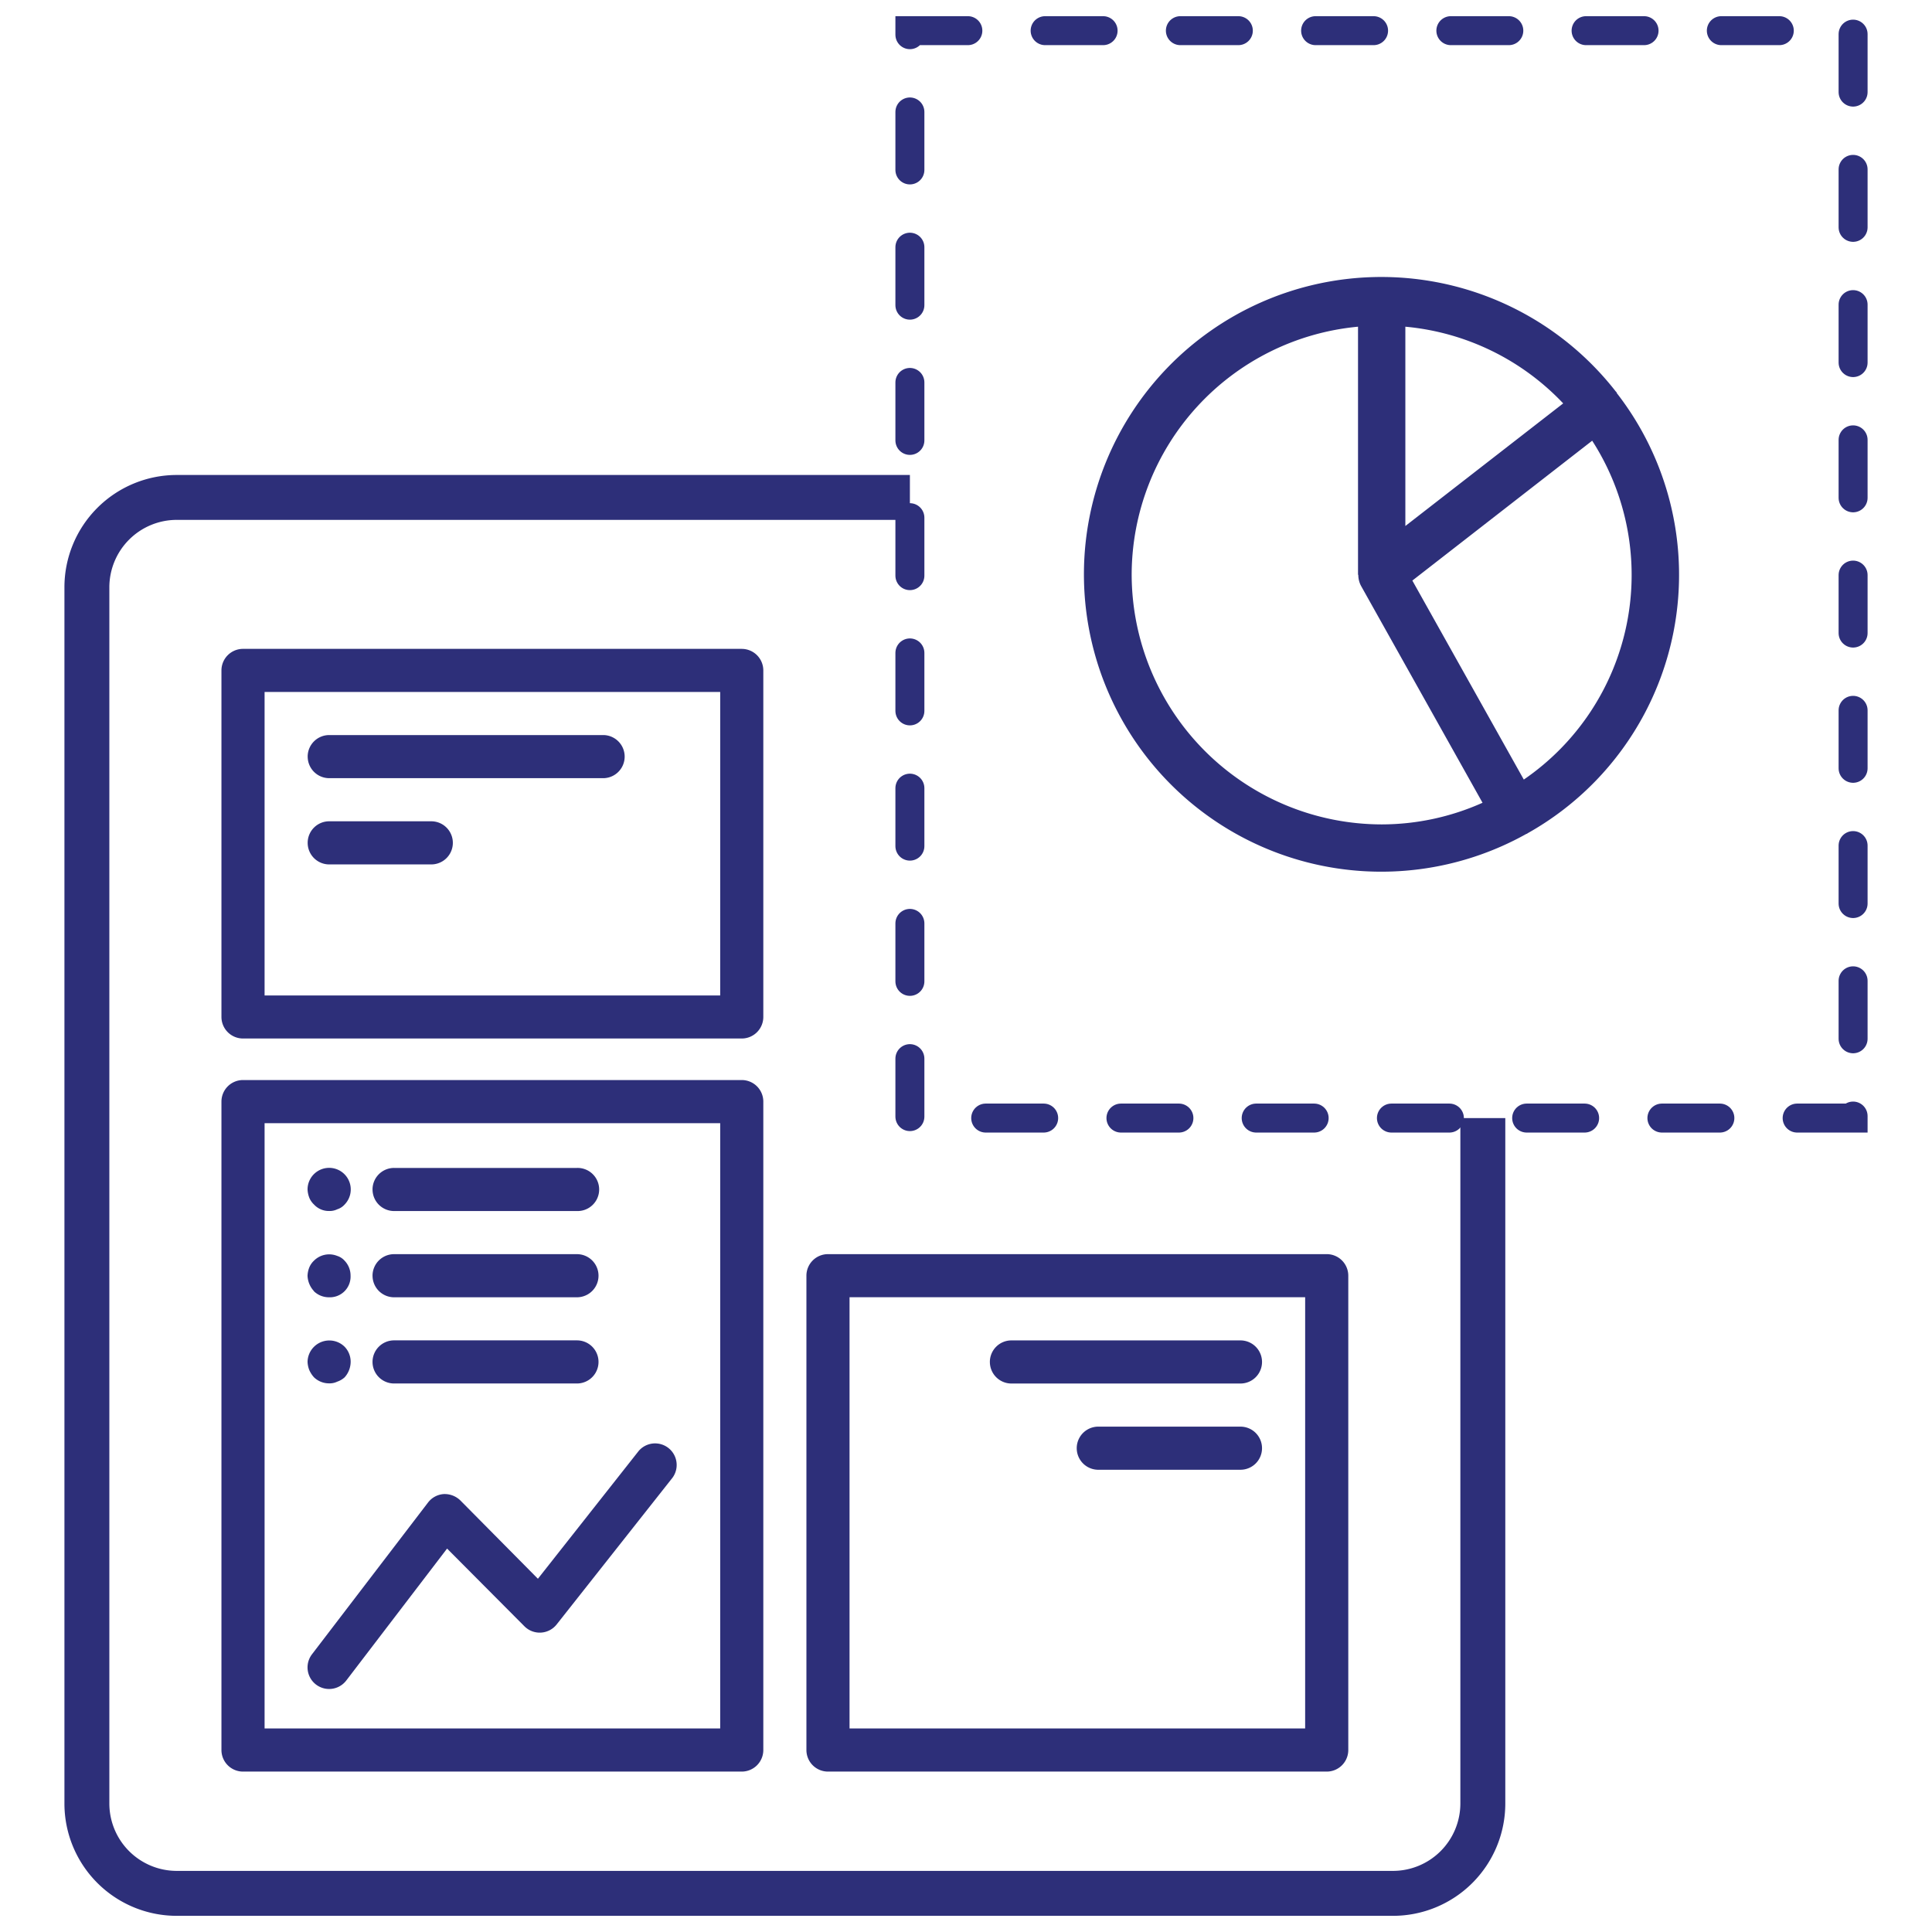 <svg xmlns="http://www.w3.org/2000/svg" xmlns:xlink="http://www.w3.org/1999/xlink" width="100" height="100" viewBox="0 0 100 100">
  <defs>
    <clipPath id="clip-icon_19">
      <rect width="100" height="100"/>
    </clipPath>
  </defs>
  <g id="icon_19" data-name="icon – 19" clip-path="url(#clip-icon_19)">
    <g id="Group_2450" data-name="Group 2450" transform="translate(3611.609 5894.471)">
      <path id="Path_6542" data-name="Path 6542" d="M193.164,96.248H167.349a1.117,1.117,0,0,0-1.116,1.116V115.3h0a1.117,1.117,0,0,0,1.116,1.116h25.815a1.117,1.117,0,0,0,1.116-1.116V97.365a1.117,1.117,0,0,0-1.116-1.116Zm-1.116,17.939H168.466V98.48h23.583Zm1.116,4.379H167.349a1.116,1.116,0,0,0-1.116,1.116v33.562a1.116,1.116,0,0,0,1.116,1.116h25.815a1.116,1.116,0,0,0,1.116-1.116V119.682a1.116,1.116,0,0,0-1.116-1.116Zm-1.116,33.56H168.466V120.8h23.583Zm31.393-24.549H197.627a1.116,1.116,0,0,0-1.116,1.116v24.551a1.116,1.116,0,0,0,1.116,1.116h25.815a1.116,1.116,0,0,0,1.116-1.116V128.693a1.116,1.116,0,0,0-1.116-1.116Zm-1.116,24.549H198.743V129.808h23.583Zm-16.319-18.968a1.116,1.116,0,0,1,1.116-1.116h11.855a1.116,1.116,0,0,1,0,2.232H207.123A1.116,1.116,0,0,1,206.007,133.158Zm14.087,4.463h0a1.115,1.115,0,0,1-1.116,1.116h-7.392a1.116,1.116,0,0,1,0-2.231h7.392a1.115,1.115,0,0,1,1.116,1.116Zm-46.04-13.39a1.115,1.115,0,0,1,1.116-1.116h9.465a1.116,1.116,0,1,1,0,2.231h-9.465A1.115,1.115,0,0,1,174.054,124.231Zm-3.274.421h0a1.314,1.314,0,0,1-.089-.424,1.118,1.118,0,1,1,1.919.781.856.856,0,0,1-.38.246.9.9,0,0,1-.424.089,1.042,1.042,0,0,1-.781-.335,1.013,1.013,0,0,1-.246-.356Zm3.274,4.042a1.116,1.116,0,0,1,1.116-1.116h9.465a1.116,1.116,0,1,1,0,2.232h-9.465A1.116,1.116,0,0,1,174.054,128.694Zm-3.029.8h0a1.237,1.237,0,0,1-.335-.8,1.308,1.308,0,0,1,.089-.424,1.016,1.016,0,0,1,.246-.357,1.113,1.113,0,0,1,1.2-.245.854.854,0,0,1,.38.245,1.113,1.113,0,0,1,.312.781,1.071,1.071,0,0,1-1.116,1.116,1.116,1.116,0,0,1-.781-.312Zm3.029,3.662h0a1.116,1.116,0,0,1,1.116-1.116h9.465a1.116,1.116,0,1,1,0,2.232h-9.465a1.116,1.116,0,0,1-1.116-1.116Zm-3.274.421h0a1.31,1.31,0,0,1-.089-.424,1.127,1.127,0,0,1,1.919-.782,1.113,1.113,0,0,1,.312.782,1.21,1.21,0,0,1-.312.8,1.072,1.072,0,0,1-.38.223.9.9,0,0,1-.424.089,1.117,1.117,0,0,1-.781-.312,1.379,1.379,0,0,1-.246-.38Zm-.083-31.751h0a1.115,1.115,0,0,1,1.116-1.116h14.209a1.116,1.116,0,0,1,0,2.231H171.806a1.116,1.116,0,0,1-1.109-1.116Zm0,4.463h0a1.115,1.115,0,0,1,1.116-1.116h5.282a1.116,1.116,0,1,1,0,2.232h-5.289a1.116,1.116,0,0,1-1.109-1.116Zm11.917,38.09,5.209-6.606a1.117,1.117,0,0,1,1.754,1.382l-5.992,7.588a1.117,1.117,0,0,1-1.672.093l-4-4.019-5.218,6.829h0a1.117,1.117,0,0,1-1.775-1.357l6-7.847a1.117,1.117,0,0,1,.815-.446,1.166,1.166,0,0,1,.866.33Z" transform="translate(-3766.38 -5957.134)" fill="#2d2f79"/>
      <path id="Subtraction_2" data-name="Subtraction 2" d="M68.765,98.326H5.814A5.814,5.814,0,0,1,0,92.513V29.561a5.814,5.814,0,0,1,5.814-5.813H43.761v2.324H5.814a3.491,3.491,0,0,0-3.489,3.488V92.512A3.491,3.491,0,0,0,5.814,96H68.765a3.491,3.491,0,0,0,3.488-3.488V57.034h2.326V92.513a5.814,5.814,0,0,1-5.814,5.813Z" transform="translate(-3608.274 -5893.634)" fill="#2d2f79"/>
      <g id="Rectangle_4496" data-name="Rectangle 4496" transform="translate(-3565.263 -5893.634)" fill="none" stroke="#2d2f79" stroke-linecap="round" stroke-width="1.5" stroke-dasharray="3 4">
        <rect width="50.32" height="57.784" stroke="none"/>
        <rect x="0.75" y="0.75" width="48.82" height="56.284" fill="none"/>
      </g>
      <path id="Path_6288" data-name="Path 6288" d="M208.3,102.757c0-.012-.025-.017-.032-.03h0a15.391,15.391,0,1,0-4.618,22.894h.022l.032-.027h0a15.334,15.334,0,0,0,4.618-22.782.344.344,0,0,0-.022-.057Zm-2.753.586-8.17,6.347V99.374A12.853,12.853,0,0,1,205.546,103.343Zm-22.336,8.848a12.914,12.914,0,0,1,11.716-12.817V112.19c0,.02.015.034.015.052a1.209,1.209,0,0,0,.142.549l6.288,11.224a12.809,12.809,0,0,1-5.219,1.12,12.957,12.957,0,0,1-12.942-12.943Zm20.3,10.629-5.772-10.306,9.308-7.239A12.84,12.84,0,0,1,203.5,122.82Z" transform="translate(-3736.245 -5976.935)" fill="#2d2f79"/>
    </g>
  </g>
</svg>
